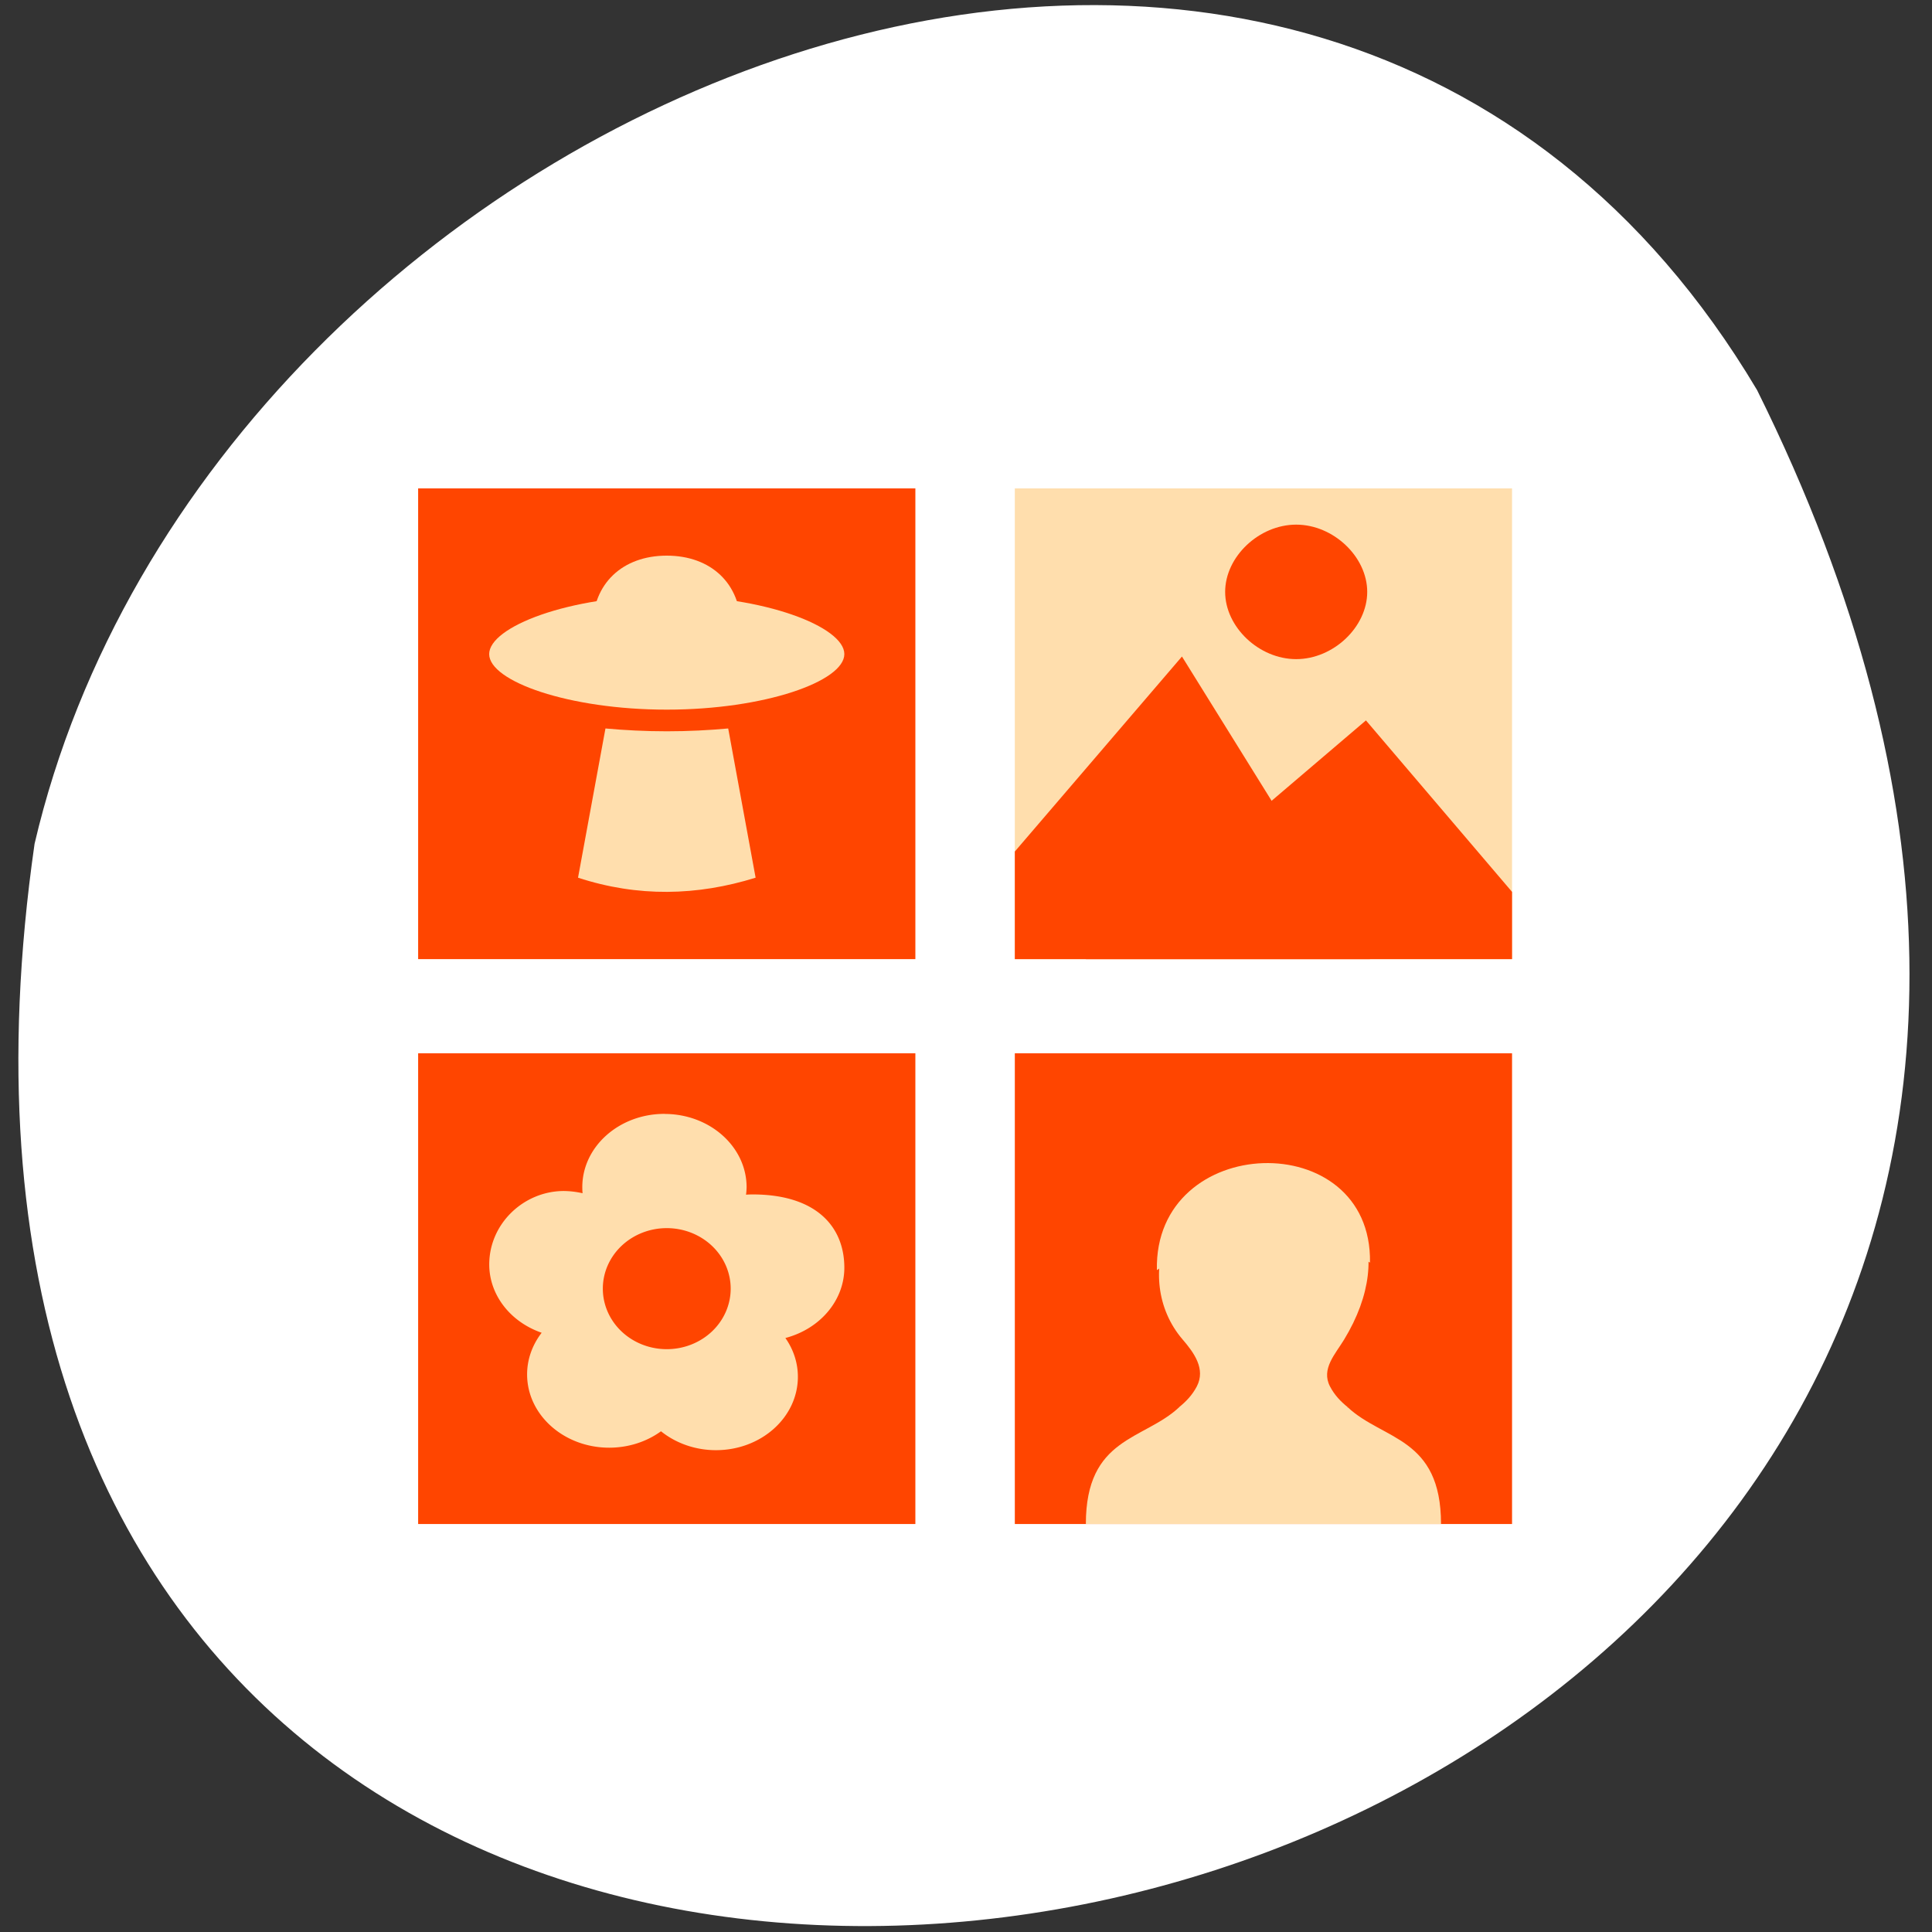 <svg xmlns="http://www.w3.org/2000/svg" viewBox="0 0 256 256"><rect x="0" y="0" width="256" height="256" fill="#333333" stroke="none"/><defs><clipPath><path d="m -24 13 c 0 1.105 -0.672 2 -1.5 2 -0.828 0 -1.5 -0.895 -1.5 -2 0 -1.105 0.672 -2 1.5 -2 0.828 0 1.5 0.895 1.5 2 z" transform="matrix(15.333 0 0 11.5 415 -125.5)"/></clipPath><clipPath><path d="m 171 132 h 54.625 v 24 h -54.625"/></clipPath><clipPath><path d="m 148 97 h 77.63 v 24 h -77.62"/></clipPath><clipPath><path d="m 27.707 56.824 h 82.29 v 139.69 h -82.29"/></clipPath><clipPath><path d="m 74 56.824 h 129 v 139.69 h -129"/></clipPath></defs><g transform="matrix(-0.992 0 0 0.987 254.32 -786.06)" style="fill:#fff;color:#000"><path d="m 21.673 848.78 c -110.1 222.75 263.82 297.05 230.08 60.91 -23.429 -100.69 -170.37 -161.79 -230.08 -60.91 z"/><g transform="matrix(-3.321 0 0 3.16 207.16 855.66)" style="fill:#ff4500"><g transform="matrix(2.857 0 0 2.857 0.286 0.286)"><path d="m 9,9 h 7 v 7 H 9 z"/><g style="fill:#ffdead"><path d="m 12.5 10.759 c -1.333 0 -1.878 1.587 -1.137 2.498 0.159 0.195 0.327 0.437 0.199 0.697 -0.065 0.131 -0.153 0.226 -0.25 0.309 0.336 0.897 1.93 1.066 2.375 0 -0.097 -0.083 -0.185 -0.177 -0.25 -0.309 -0.128 -0.26 0.074 -0.479 0.199 -0.697 0.764 -1.326 0.197 -2.498 -1.137 -2.498 z"/><path d="M 11.313,14.264 C 10.814,14.757 10,14.705 10,16 h 5 c 0,-1.295 -0.814,-1.243 -1.313,-1.736 -0.359,0.291 -0.758,0.476 -1.188,0.476 -0.429,0 -0.828,-0.185 -1.188,-0.476 z"/><path d="m 11 12.225 c 0.466 -0.325 0.75 -0.763 1.5 -0.767 0.75 -0.004 1.066 0.398 1.5 0.655 0.033 -2.041 -3.043 -1.941 -3 0.111 z"/></g></g><g transform="matrix(2.857 0 0 2.857 0.286 2)"><path d="m 9,0 h 7 V 7 H 9 z" style="fill:#ffdead"/><path d="M 13.943,3.45 10,7 16,7 16,6 z"/><path d="m 13.961 1.539 c 0 0.523 -0.477 1 -1 1 -0.523 0 -1 -0.477 -1 -1 0 -0.523 0.477 -1 1 -1 0.523 0 1 0.477 1 1 z"/><path d="M 11.353,2.5 9,5.4 9,7 14,7 z"/></g><g transform="matrix(2.857 0 0 2.857 2 0.286)"><path d="m 0,9 h 7 v 7 H 0 z"/><path d="m 3.467,9.901 c -0.638,0 -1.156,0.488 -1.156,1.09 0,0.03 10e-4,0.06 0.004,0.09 -0.09,-0.021 -0.181,-0.033 -0.273,-0.033 -0.562,0.006 -1.041,0.49 -1.041,1.092 0,0.45 0.293,0.853 0.738,1.016 -0.133,0.182 -0.205,0.398 -0.205,0.619 0,0.602 0.518,1.09 1.156,1.09 0.266,0 0.523,-0.086 0.729,-0.244 0.212,0.18 0.487,0.281 0.773,0.281 0.639,0 1.154,-0.489 1.154,-1.092 0,-0.204 -0.061,-0.404 -0.176,-0.576 C 5.662,13.097 6,12.672 6,12.189 6,11.587 5.615,11.107 4.729,11.099 c -0.038,0 -0.076,0 -0.113,0.004 0.005,-0.037 0.007,-0.074 0.008,-0.111 0,-0.602 -0.517,-1.09 -1.156,-1.09 z M 3.5,11.6 a 0.9,0.9 0 0 1 0.9,0.9 0.9,0.9 0 0 1 -0.9,0.9 0.9,0.9 0 0 1 -0.9,-0.9 0.9,0.9 0 0 1 0.9,-0.9 z" style="fill:#ffdead"/><circle r="0.6" cy="12.5" cx="3.5"/></g><g transform="matrix(2.857 0 0 2.857 2 2)"><path d="M 0,0 H 7 V 7 H 0 z"/><g style="fill:#ffdead"><path d="M 4.365,3.57 C 4.095,3.596 3.806,3.612 3.501,3.612 3.196,3.612 2.907,3.596 2.637,3.57 L 2.251,5.789 c 0.842,0.291 1.677,0.271 2.5,0 z"/><path d="M 6,2.464 C 6,2.868 4.881,3.29 3.5,3.29 2.119,3.29 1,2.868 1,2.464 1,2.06 2.119,1.596 3.5,1.596 4.881,1.596 6,2.06 6,2.464 z"/><path d="M 4.542,2.05 C 4.542,2.26 4.076,2.449 3.5,2.449 2.925,2.449 2.458,2.26 2.458,2.05 2.458,1.42 2.875,1 3.5,1 4.125,1 4.542,1.42 4.542,2.05 z"/></g></g></g></g></svg>